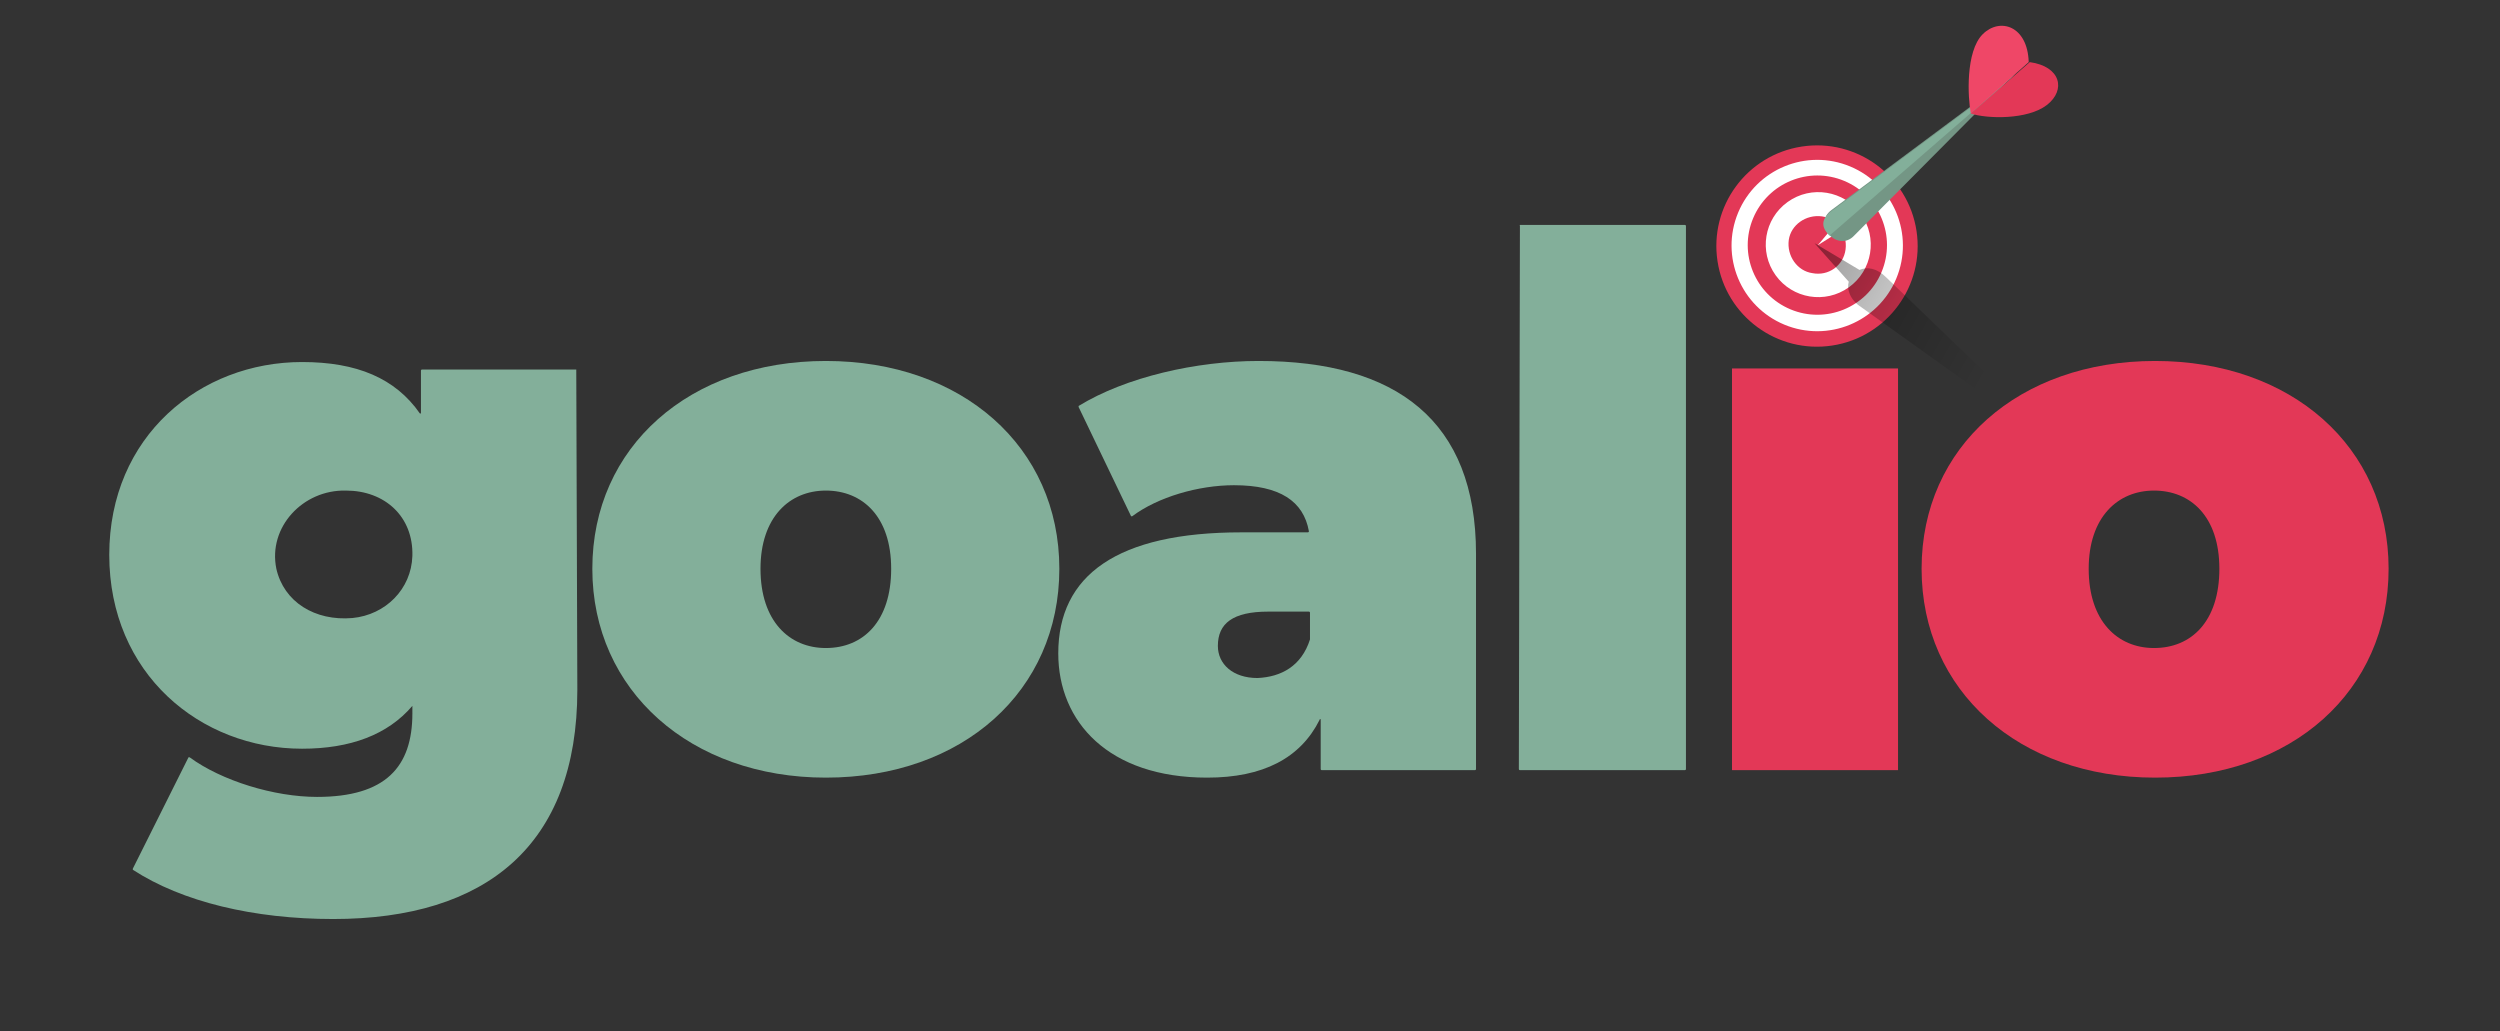 <?xml version="1.0" encoding="utf-8"?>
<!-- Generator: Adobe Illustrator 24.1.3, SVG Export Plug-In . SVG Version: 6.00 Build 0)  -->
<svg version="1.1" id="Layer_1" xmlns="http://www.w3.org/2000/svg" xmlns:xlink="http://www.w3.org/1999/xlink" x="0px" y="0px"
	 viewBox="0 0 233.4 96.3" style="enable-background:new 0 0 233.4 96.3;" xml:space="preserve">
<rect x="0" y="0" width="233.4" height="96.3" fill="#333333" stroke="none"/>
<style type="text/css">
	.st0{fill:#1AB092;}
	.st1{fill-rule:evenodd;clip-rule:evenodd;fill:#D81B55;}
	.st2{fill-rule:evenodd;clip-rule:evenodd;fill:#FFFFFF;}
	.st3{fill-rule:evenodd;clip-rule:evenodd;fill:#0E8F75;}
	.st4{fill-rule:evenodd;clip-rule:evenodd;fill:#1AB092;}
	.st5{fill-rule:evenodd;clip-rule:evenodd;fill:#B01E50;}
	.st6{fill:#FFFFFF;}
	.st7{fill:#83AF9A;}
	.st8{fill:#E33857;}
	.st9{fill-rule:evenodd;clip-rule:evenodd;fill:#E33857;}
	.st10{fill-rule:evenodd;clip-rule:evenodd;fill:#749685;}
	.st11{fill-rule:evenodd;clip-rule:evenodd;fill:#83AF9A;}
	.st12{fill-rule:evenodd;clip-rule:evenodd;fill:#EF4767;}
	.st13{fill-rule:evenodd;clip-rule:evenodd;fill:url(#SVGID_1_);}
	.st14{fill-rule:evenodd;clip-rule:evenodd;fill:url(#SVGID_2_);}
	.st15{fill:#EF4767;}
	.st16{fill:#4B4646;}
</style>
<g>
	<g>
		<g>
			<path class="st7" d="M53.8,34.4C53.8,34.4,53.9,34.4,53.8,34.4l0.1,30c0,14.5-8.5,21.4-22.8,21.4c-7.4,0-14.1-1.6-18.7-4.6
				c0,0,0-0.1,0-0.1l5.2-10.4c0,0,0.1,0,0.1,0c3,2.2,7.9,3.7,11.9,3.7c6.4,0,8.9-2.8,8.9-7.8v-0.7c-2.3,2.7-5.8,4-10.3,4
				c-9.5,0-18-7-18-18.1c0-11.1,8.5-18,18-18c5.1,0,8.7,1.5,11,4.8c0,0,0.1,0,0.1,0v-4c0,0,0-0.1,0.1-0.1H53.8z M38.5,51.9
				c0.1-3.7-2.6-6.1-6.2-6.1c-4-0.1-7.3,3.4-6.5,7.3c0.7,3.1,3.6,4.9,7.1,4.6C36,57.4,38.4,55,38.5,51.9z"/>
			<path class="st7" d="M55.3,53.1c0-11.4,9.1-19.4,21.8-19.4c12.7,0,21.8,8,21.8,19.4s-9,19.5-21.8,19.5
				C64.5,72.6,55.3,64.5,55.3,53.1z M83.2,53.1c0-4.9-2.7-7.3-6.1-7.3c-3.4,0-6.1,2.5-6.1,7.3c0,4.9,2.7,7.4,6.1,7.4
				C80.6,60.5,83.2,58,83.2,53.1z"/>
			<path class="st7" d="M137.8,51.7v20.1c0,0,0,0.1-0.1,0.1h-14.3c0,0-0.1,0-0.1-0.1v-4.6c0-0.1-0.1-0.1-0.1,0
				c-1.8,3.6-5.3,5.4-10.5,5.4c-9.2,0-13.9-5.2-13.9-11.6c0-7.3,5.5-11.3,17.1-11.3h6.2c0,0,0.1,0,0.1-0.1c-0.5-2.8-2.7-4.3-7-4.3
				c-3.3,0-7.1,1.1-9.5,2.9c0,0-0.1,0-0.1,0L100.7,38c0,0,0-0.1,0-0.1c4.4-2.7,11-4.2,16.8-4.2C130.4,33.7,137.8,39.3,137.8,51.7z
				 M122.3,59.7v-2.5c0,0,0-0.1-0.1-0.1h-3.8c-3.3,0-4.7,1.1-4.7,3.2c0,1.7,1.4,3,3.7,3C119.6,63.2,121.5,62.2,122.3,59.7
				C122.3,59.7,122.3,59.7,122.3,59.7z"/>
			<path class="st7" d="M141.9,21h15.4c0,0,0.1,0,0.1,0.1v50.7c0,0,0,0.1-0.1,0.1h-15.4c0,0-0.1,0-0.1-0.1L141.9,21
				C141.8,21.1,141.8,21,141.9,21z"/>
		</g>
	</g>
	<g>
		<path class="st8" d="M161.7,34.4h15.5v37.5h-15.5V34.4z"/>
		<path class="st8" d="M179.4,53.1c0-11.4,9.1-19.4,21.8-19.4c12.7,0,21.8,8,21.8,19.4s-9,19.5-21.8,19.5
			C188.5,72.6,179.4,64.5,179.4,53.1z M207.2,53.1c0-4.9-2.7-7.3-6.1-7.3c-3.4,0-6.1,2.5-6.1,7.3c0,4.9,2.7,7.4,6.1,7.4
			C204.6,60.5,207.2,58,207.2,53.1z"/>
	</g>
	<ellipse transform="matrix(0.988 -0.152 0.152 0.988 -1.508 26.14)" class="st9" cx="169.7" cy="22.9" rx="9.4" ry="9.4"/>
	<ellipse transform="matrix(0.384 -0.923 0.923 0.384 83.355 170.763)" class="st2" cx="169.7" cy="22.9" rx="8" ry="8"/>
	<ellipse transform="matrix(0.387 -0.922 0.922 0.387 82.881 170.486)" class="st9" cx="169.7" cy="22.9" rx="6.5" ry="6.5"/>
	<ellipse transform="matrix(0.813 -0.583 0.583 0.813 18.436 103.156)" class="st2" cx="169.7" cy="22.9" rx="4.9" ry="4.9"/>
	<path class="st9" d="M169.2,25.5c-1.4-0.2-2.4-1.6-2.2-3.1c0.2-1.4,1.6-2.4,3.1-2.2c1.4,0.2,2.4,1.6,2.2,3.1
		C172.1,24.8,170.7,25.8,169.2,25.5z"/>
	<g>
		<path class="st2" d="M172.4,19.7l-2.7,3.2l3.5-2.2C173.7,20.4,172.8,19.3,172.4,19.7z"/>
		<path class="st10" d="M171,19.6l17.2-12.8l-15.1,15.2C171.6,23.6,169.1,21,171,19.6z"/>
		<g>
			<path class="st11" d="M188.2,6.9l-17.4,15.1c-0.6-0.6-1-1.4,0.2-2.3L188.2,6.9z"/>
		</g>
		<path class="st12" d="M184,10.6c-0.3-1.5-0.5-5.8,1.1-7.4c1.6-1.6,4.2-0.8,4.3,2.6L184,10.6z"/>
		<path class="st9" d="M184,10.6c1.5,0.5,5.3,0.6,7.1-0.8c1.8-1.4,1.3-3.6-1.6-4L184,10.6z"/>
	</g>
	
		<linearGradient id="SVGID_1_" gradientUnits="userSpaceOnUse" x1="21.596" y1="67.989" x2="46.52" y2="47.075" gradientTransform="matrix(-0.983 0.184 0.184 0.983 204.278 -28.192)">
		<stop  offset="0.382" style="stop-color:#000000;stop-opacity:0"/>
		<stop  offset="1" style="stop-color:#000000;stop-opacity:0.4"/>
	</linearGradient>
	<path class="st13" d="M173.8,28.7l15.1,10.8c-0.1,1.6,0,4.8,1.3,5.9c1.5,1.3,3.7,0.6,3.7-2.4c2.6-0.5,2.9-2.4,1.3-3.6
		c-1.4-1.1-4.2-1-5.7-0.6l-13.4-12.9c-0.9-0.9-1.8-1-2.5-0.7l-4.2-2.5l3.2,3.6C172.4,27,172.7,28,173.8,28.7z"/>
</g>
</svg>

